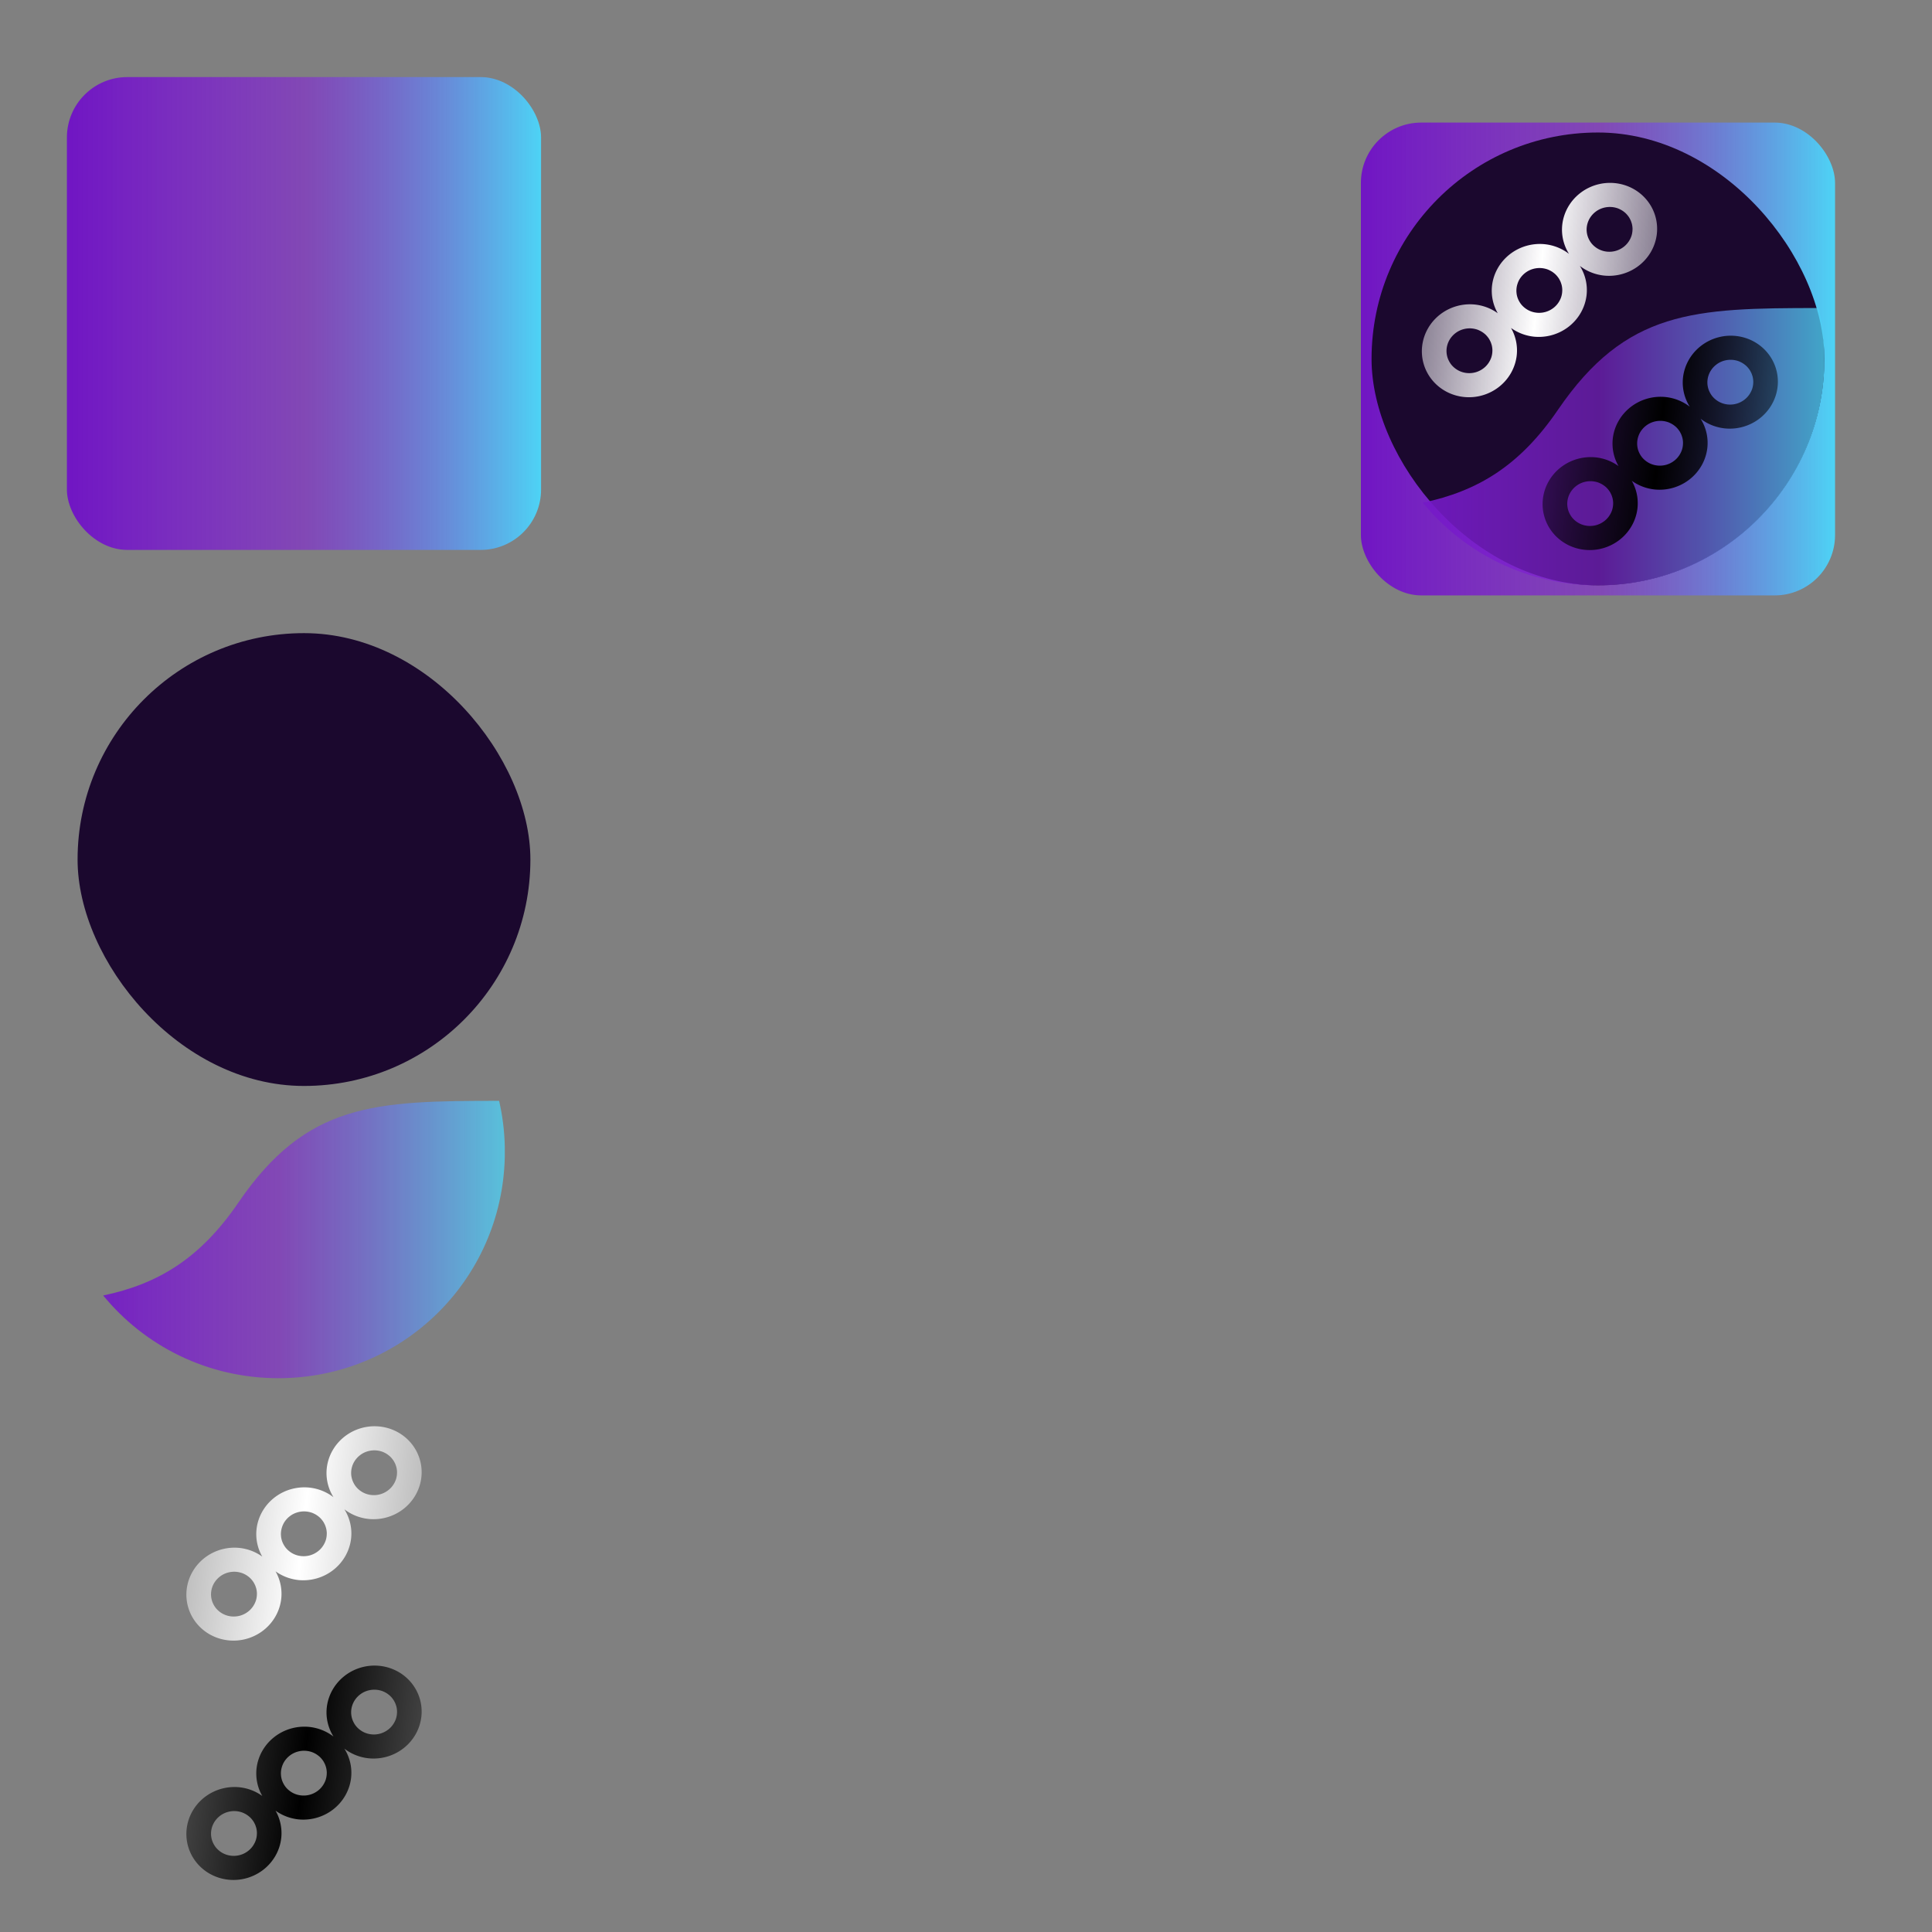 <?xml version="1.0" encoding="UTF-8" standalone="no"?>
<svg
   height="128px"
   viewBox="0 0 128 128"
   width="128px"
   version="1.1"
   id="svg2633"
   sodipodi:docname="io.github.fsobolev.Cavasik-Workspace.svg"
   inkscape:version="1.4.2 (ebf0e940d0, 2025-05-08)"
   inkscape:export-filename="../io.github.TheWisker.Cavasik.svg"
   inkscape:export-xdpi="96"
   inkscape:export-ydpi="96"
   xmlns:inkscape="http://www.inkscape.org/namespaces/inkscape"
   xmlns:sodipodi="http://sodipodi.sourceforge.net/DTD/sodipodi-0.dtd"
   xmlns:xlink="http://www.w3.org/1999/xlink"
   xmlns="http://www.w3.org/2000/svg"
   xmlns:svg="http://www.w3.org/2000/svg">
  <rect x="0" y="0" width="128" height="128" fill="#808080" stroke="none"/>
  <defs
     id="defs2637">
    <linearGradient
       inkscape:collect="always"
       id="linearGradient11">
      <stop
         style="stop-color:#000000;stop-opacity:0.5;"
         offset="0"
         id="stop9" />
      <stop
         style="stop-color:#000000;stop-opacity:1;"
         offset="0.497"
         id="stop10" />
      <stop
         style="stop-color:#000000;stop-opacity:0.498;"
         offset="1"
         id="stop11" />
    </linearGradient>
    <linearGradient
       id="linearGradient4"
       inkscape:collect="always">
      <stop
         style="stop-color:#7015c3;stop-opacity:1;"
         offset="0"
         id="stop4" />
      <stop
         style="stop-color:#8326d5;stop-opacity:0.624;"
         offset="0.5"
         id="stop6" />
      <stop
         style="stop-color:#4dd3f5;stop-opacity:1;"
         offset="1"
         id="stop5" />
    </linearGradient>
    <linearGradient
       inkscape:collect="always"
       id="linearGradient20537">
      <stop
         style="stop-color:#ffffff;stop-opacity:0.5;"
         offset="0"
         id="stop20533" />
      <stop
         style="stop-color:#ffffff;stop-opacity:1;"
         offset="0.497"
         id="stop20541" />
      <stop
         style="stop-color:#ffffff;stop-opacity:0.498;"
         offset="1"
         id="stop20535" />
    </linearGradient>
    <linearGradient
       inkscape:collect="always"
       id="linearGradient20160">
      <stop
         style="stop-color:#7015c3;stop-opacity:1;"
         offset="0"
         id="stop20156" />
      <stop
         style="stop-color:#8326d5;stop-opacity:0.624;"
         offset="0.5"
         id="stop20164" />
      <stop
         style="stop-color:#4dd3f5;stop-opacity:0.774;"
         offset="1"
         id="stop20158" />
    </linearGradient>
    <linearGradient
       inkscape:collect="always"
       xlink:href="#linearGradient11"
       id="linearGradient3"
       gradientUnits="userSpaceOnUse"
       gradientTransform="matrix(0.997,0.1,-0.113,0.975,16.833,-31.513)"
       x1="92.059"
       y1="52.183"
       x2="106.617"
       y2="52.183" />
    <linearGradient
       inkscape:collect="always"
       xlink:href="#linearGradient4"
       id="linearGradient5"
       x1="25.306"
       y1="62.125"
       x2="56.72"
       y2="62.125"
       gradientUnits="userSpaceOnUse"
       gradientTransform="translate(64.858,-38.341)" />
    <linearGradient
       inkscape:collect="always"
       xlink:href="#linearGradient20160"
       id="linearGradient2-2"
       gradientUnits="userSpaceOnUse"
       gradientTransform="matrix(0.794,0,0,0.843,21.154,4.763)"
       x1="87.796"
       y1="29.441"
       x2="125.577"
       y2="29.441" />
    <linearGradient
       inkscape:collect="always"
       xlink:href="#linearGradient4"
       id="linearGradient6"
       gradientUnits="userSpaceOnUse"
       gradientTransform="translate(-20.872,-41.355)"
       x1="25.306"
       y1="62.125"
       x2="56.72"
       y2="62.125" />
    <linearGradient
       inkscape:collect="always"
       xlink:href="#linearGradient20160"
       id="linearGradient7"
       gradientUnits="userSpaceOnUse"
       gradientTransform="matrix(0.794,0,0,0.843,-66.272,57.288)"
       x1="87.796"
       y1="29.441"
       x2="125.577"
       y2="29.441" />
    <linearGradient
       inkscape:collect="always"
       xlink:href="#linearGradient20537"
       id="linearGradient8"
       gradientUnits="userSpaceOnUse"
       gradientTransform="matrix(0.997,0.1,-0.113,0.975,-73.021,40.739)"
       x1="92.059"
       y1="52.183"
       x2="106.617"
       y2="52.183" />
    <linearGradient
       inkscape:collect="always"
       xlink:href="#linearGradient20537"
       id="linearGradient9"
       gradientUnits="userSpaceOnUse"
       gradientTransform="matrix(0.997,0.1,-0.113,0.975,8.833,-41.638)"
       x1="92.059"
       y1="52.183"
       x2="106.617"
       y2="52.183" />
    <linearGradient
       inkscape:collect="always"
       xlink:href="#linearGradient11"
       id="linearGradient12"
       gradientUnits="userSpaceOnUse"
       gradientTransform="matrix(0.997,0.1,-0.113,0.975,-73.021,56.596)"
       x1="92.059"
       y1="52.183"
       x2="106.617"
       y2="52.183" />
  </defs>
  <sodipodi:namedview
     id="namedview2635"
     pagecolor="#505050"
     bordercolor="#ffffff"
     borderopacity="1"
     inkscape:showpageshadow="0"
     inkscape:pageopacity="0"
     inkscape:pagecheckerboard="1"
     inkscape:deskcolor="#505050"
     showgrid="false"
     inkscape:zoom="4"
     inkscape:cx="23.75"
     inkscape:cy="94"
     inkscape:window-width="1920"
     inkscape:window-height="1042"
     inkscape:window-x="0"
     inkscape:window-y="0"
     inkscape:window-maximized="1"
     inkscape:current-layer="svg2633"
     showguides="false"
     inkscape:export-bgcolor="#00000000" />
  <linearGradient
     id="a"
     gradientUnits="userSpaceOnUse"
     x1="8"
     x2="120"
     y1="116"
     y2="116"
     gradientTransform="matrix(0.345,0,0,0.346,86.495,2.035)">
    <stop
       offset="0"
       stop-color="#1a5fb4"
       id="stop2592" />
    <stop
       offset="0.033"
       stop-color="#3584e4"
       id="stop2594" />
    <stop
       offset="0.071"
       stop-color="#1a5fb4"
       id="stop2596" />
    <stop
       offset="0.929"
       stop-color="#1a5fb4"
       id="stop2598" />
    <stop
       offset="0.964"
       stop-color="#3584e4"
       id="stop2600" />
    <stop
       offset="1"
       stop-color="#1a5fb4"
       id="stop2602" />
  </linearGradient>
  <rect
     style="fill:url(#linearGradient5);stroke-width:1;stroke-dasharray:none"
     id="rect2751-2-5-2"
     width="31.414"
     height="31.326"
     x="90.163"
     y="8.121"
     rx="4"
     ry="4"
     inkscape:export-filename="../io.github.TheWisker.Cavasik.png"
     inkscape:export-xdpi="2444.7532"
     inkscape:export-ydpi="2444.7532" />
  <rect
     style="fill:#1b082e;fill-opacity:1;stroke-width:1;stroke-dasharray:none;paint-order:markers fill stroke"
     id="rect2751-2"
     width="30"
     height="30"
     x="90.869"
     y="8.779"
     rx="60"
     ry="60" />
  <path
     id="rect2751-3-9-0-9"
     style="fill:url(#linearGradient2-2);fill-opacity:1;stroke-width:1;stroke-dasharray:none"
     d="m 120.494,20.408 c -8.257,0.002 -12.755,0.121 -17.283,6.754 -2.523,3.695 -5.315,5.381 -8.947,6.143 2.747,3.349 6.921,5.479 11.609,5.479 8.194,0 14.813,-6.504 14.996,-14.652 v -0.695 c -0.023,-1.039 -0.152,-2.052 -0.375,-3.027 z" />
  <path
     id="path20336-1-6"
     style="fill:url(#linearGradient3);fill-opacity:1;stroke-width:1;stroke-dasharray:none"
     d="m 114.992,22.257 a 3.075,3.156 78.012 0 0 -3.487,2.748 3.075,3.156 78.012 0 0 0.445,1.939 3.075,3.156 78.012 0 0 -1.612,-0.64 3.075,3.156 78.012 0 0 -3.487,2.748 3.075,3.156 78.012 0 0 0.379,1.826 3.075,3.156 78.012 0 0 -1.521,-0.577 3.075,3.156 78.012 0 0 -3.487,2.748 3.075,3.156 78.012 0 0 2.777,3.378 3.075,3.156 78.012 0 0 3.487,-2.748 3.075,3.156 78.012 0 0 -0.377,-1.826 3.075,3.156 78.012 0 0 1.519,0.577 3.075,3.156 78.012 0 0 3.487,-2.748 3.075,3.156 78.012 0 0 -0.445,-1.939 3.075,3.156 78.012 0 0 1.612,0.64 3.075,3.156 78.012 0 0 3.487,-2.748 3.075,3.156 78.012 0 0 -2.777,-3.378 z m -0.184,1.587 a 1.482,1.521 78.012 0 1 0.109,0.015 1.482,1.521 78.012 0 1 0.106,0.022 1.482,1.521 78.012 0 1 0.103,0.028 1.482,1.521 78.012 0 1 0.102,0.037 1.482,1.521 78.012 0 1 0.097,0.045 1.482,1.521 78.012 0 1 0.095,0.05 1.482,1.521 78.012 0 1 0.092,0.057 1.482,1.521 78.012 0 1 0.085,0.063 1.482,1.521 78.012 0 1 0.083,0.068 1.482,1.521 78.012 0 1 0.076,0.075 1.482,1.521 78.012 0 1 0.07,0.08 1.482,1.521 78.012 0 1 0.065,0.084 1.482,1.521 78.012 0 1 0.059,0.089 1.482,1.521 78.012 0 1 0.05,0.094 1.482,1.521 78.012 0 1 0.046,0.095 1.482,1.521 78.012 0 1 0.036,0.1 1.482,1.521 78.012 0 1 0.032,0.101 1.482,1.521 78.012 0 1 0.022,0.102 1.482,1.521 78.012 0 1 0.015,0.106 1.482,1.521 78.012 0 1 0.008,0.105 1.482,1.521 78.012 0 1 -0.002,0.106 1.482,1.521 78.012 0 1 -0.008,0.107 1.482,1.521 78.012 0 1 -0.061,0.285 1.482,1.521 78.012 0 1 -0.12,0.267 1.482,1.521 78.012 0 1 -0.168,0.241 1.482,1.521 78.012 0 1 -0.215,0.206 1.482,1.521 78.012 0 1 -0.249,0.16 1.482,1.521 78.012 0 1 -0.277,0.111 1.482,1.521 78.012 0 1 -0.292,0.055 1.482,1.521 78.012 0 1 -0.299,-0.001 1.482,1.521 78.012 0 1 -0.291,-0.058 1.482,1.521 78.012 0 1 -0.273,-0.112 1.482,1.521 78.012 0 1 -0.245,-0.163 1.482,1.521 78.012 0 1 -0.209,-0.206 1.482,1.521 78.012 0 1 -0.161,-0.244 1.482,1.521 78.012 0 1 -0.111,-0.269 1.482,1.521 78.012 0 1 -0.054,-0.285 1.482,1.521 78.012 0 1 0.004,-0.291 1.482,1.521 78.012 0 1 0.063,-0.285 1.482,1.521 78.012 0 1 0.118,-0.269 1.482,1.521 78.012 0 1 0.17,-0.241 1.482,1.521 78.012 0 1 0.213,-0.204 1.482,1.521 78.012 0 1 0.251,-0.162 1.482,1.521 78.012 0 1 0.277,-0.109 1.482,1.521 78.012 0 1 0.292,-0.055 1.482,1.521 78.012 0 1 0.297,9.76e-4 z m -4.655,4.046 a 1.482,1.521 78.012 0 1 0.109,0.015 1.482,1.521 78.012 0 1 0.106,0.022 1.482,1.521 78.012 0 1 0.103,0.028 1.482,1.521 78.012 0 1 0.102,0.037 1.482,1.521 78.012 0 1 0.097,0.045 1.482,1.521 78.012 0 1 0.095,0.05 1.482,1.521 78.012 0 1 0.092,0.057 1.482,1.521 78.012 0 1 0.085,0.063 1.482,1.521 78.012 0 1 0.083,0.068 1.482,1.521 78.012 0 1 0.076,0.075 1.482,1.521 78.012 0 1 0.07,0.08 1.482,1.521 78.012 0 1 0.065,0.084 1.482,1.521 78.012 0 1 0.059,0.089 1.482,1.521 78.012 0 1 0.05,0.094 1.482,1.521 78.012 0 1 0.046,0.095 1.482,1.521 78.012 0 1 0.036,0.1 1.482,1.521 78.012 0 1 0.032,0.101 1.482,1.521 78.012 0 1 0.022,0.102 1.482,1.521 78.012 0 1 0.015,0.106 1.482,1.521 78.012 0 1 0.008,0.105 1.482,1.521 78.012 0 1 -0.002,0.106 1.482,1.521 78.012 0 1 -0.008,0.107 1.482,1.521 78.012 0 1 -0.061,0.285 1.482,1.521 78.012 0 1 -0.12,0.267 1.482,1.521 78.012 0 1 -0.168,0.241 1.482,1.521 78.012 0 1 -0.215,0.206 1.482,1.521 78.012 0 1 -0.249,0.16 1.482,1.521 78.012 0 1 -0.277,0.111 1.482,1.521 78.012 0 1 -0.292,0.055 1.482,1.521 78.012 0 1 -0.299,-0.001 1.482,1.521 78.012 0 1 -0.291,-0.058 1.482,1.521 78.012 0 1 -0.273,-0.112 1.482,1.521 78.012 0 1 -0.245,-0.163 1.482,1.521 78.012 0 1 -0.209,-0.206 1.482,1.521 78.012 0 1 -0.161,-0.244 1.482,1.521 78.012 0 1 -0.111,-0.269 1.482,1.521 78.012 0 1 -0.052,-0.285 1.482,1.521 78.012 0 1 0.004,-0.291 1.482,1.521 78.012 0 1 0.063,-0.285 1.482,1.521 78.012 0 1 0.116,-0.27 1.482,1.521 78.012 0 1 0.17,-0.241 1.482,1.521 78.012 0 1 0.213,-0.204 1.482,1.521 78.012 0 1 0.251,-0.162 1.482,1.521 78.012 0 1 0.277,-0.109 1.482,1.521 78.012 0 1 0.292,-0.055 1.482,1.521 78.012 0 1 0.297,9.75e-4 z m -4.629,3.997 a 1.482,1.521 78.012 0 1 0.109,0.015 1.482,1.521 78.012 0 1 0.106,0.022 1.482,1.521 78.012 0 1 0.103,0.028 1.482,1.521 78.012 0 1 0.102,0.037 1.482,1.521 78.012 0 1 0.097,0.045 1.482,1.521 78.012 0 1 0.095,0.05 1.482,1.521 78.012 0 1 0.092,0.057 1.482,1.521 78.012 0 1 0.085,0.062 1.482,1.521 78.012 0 1 0.083,0.068 1.482,1.521 78.012 0 1 0.076,0.075 1.482,1.521 78.012 0 1 0.07,0.08 1.482,1.521 78.012 0 1 0.065,0.084 1.482,1.521 78.012 0 1 0.059,0.089 1.482,1.521 78.012 0 1 0.05,0.094 1.482,1.521 78.012 0 1 0.046,0.095 1.482,1.521 78.012 0 1 0.036,0.1 1.482,1.521 78.012 0 1 0.032,0.101 1.482,1.521 78.012 0 1 0.022,0.102 1.482,1.521 78.012 0 1 0.015,0.106 1.482,1.521 78.012 0 1 0.008,0.105 1.482,1.521 78.012 0 1 -0.002,0.106 1.482,1.521 78.012 0 1 -0.008,0.107 1.482,1.521 78.012 0 1 -0.061,0.285 1.482,1.521 78.012 0 1 -0.12,0.267 1.482,1.521 78.012 0 1 -0.168,0.241 1.482,1.521 78.012 0 1 -0.215,0.206 1.482,1.521 78.012 0 1 -0.249,0.16 1.482,1.521 78.012 0 1 -0.277,0.111 1.482,1.521 78.012 0 1 -0.292,0.055 1.482,1.521 78.012 0 1 -0.299,-0.001 1.482,1.521 78.012 0 1 -0.291,-0.058 1.482,1.521 78.012 0 1 -0.273,-0.112 1.482,1.521 78.012 0 1 -0.245,-0.163 1.482,1.521 78.012 0 1 -0.209,-0.206 1.482,1.521 78.012 0 1 -0.161,-0.244 1.482,1.521 78.012 0 1 -0.111,-0.269 1.482,1.521 78.012 0 1 -0.054,-0.285 1.482,1.521 78.012 0 1 0.004,-0.291 1.482,1.521 78.012 0 1 0.063,-0.285 1.482,1.521 78.012 0 1 0.118,-0.269 1.482,1.521 78.012 0 1 0.17,-0.241 1.482,1.521 78.012 0 1 0.213,-0.204 1.482,1.521 78.012 0 1 0.251,-0.162 1.482,1.521 78.012 0 1 0.277,-0.109 1.482,1.521 78.012 0 1 0.292,-0.055 1.482,1.521 78.012 0 1 0.297,9.76e-4 z" />
  <path
     id="path20336-1-6-0"
     style="fill:url(#linearGradient12);fill-opacity:1;stroke-width:1;stroke-dasharray:none"
     d="m 25.138,110.366 a 3.075,3.156 78.012 0 0 -3.487,2.748 3.075,3.156 78.012 0 0 0.445,1.939 3.075,3.156 78.012 0 0 -1.612,-0.64 3.075,3.156 78.012 0 0 -3.487,2.748 3.075,3.156 78.012 0 0 0.379,1.826 3.075,3.156 78.012 0 0 -1.521,-0.577 3.075,3.156 78.012 0 0 -3.487,2.748 3.075,3.156 78.012 0 0 2.777,3.378 3.075,3.156 78.012 0 0 3.487,-2.748 3.075,3.156 78.012 0 0 -0.377,-1.826 3.075,3.156 78.012 0 0 1.519,0.577 3.075,3.156 78.012 0 0 3.487,-2.748 3.075,3.156 78.012 0 0 -0.445,-1.939 3.075,3.156 78.012 0 0 1.612,0.64 3.075,3.156 78.012 0 0 3.487,-2.748 3.075,3.156 78.012 0 0 -2.777,-3.378 z m -0.184,1.587 a 1.482,1.521 78.012 0 1 0.109,0.015 1.482,1.521 78.012 0 1 0.106,0.022 1.482,1.521 78.012 0 1 0.103,0.028 1.482,1.521 78.012 0 1 0.102,0.037 1.482,1.521 78.012 0 1 0.097,0.044 1.482,1.521 78.012 0 1 0.095,0.05 1.482,1.521 78.012 0 1 0.092,0.058 1.482,1.521 78.012 0 1 0.085,0.063 1.482,1.521 78.012 0 1 0.083,0.068 1.482,1.521 78.012 0 1 0.076,0.075 1.482,1.521 78.012 0 1 0.07,0.08 1.482,1.521 78.012 0 1 0.065,0.084 1.482,1.521 78.012 0 1 0.059,0.089 1.482,1.521 78.012 0 1 0.05,0.094 1.482,1.521 78.012 0 1 0.046,0.095 1.482,1.521 78.012 0 1 0.036,0.1 1.482,1.521 78.012 0 1 0.032,0.101 1.482,1.521 78.012 0 1 0.022,0.102 1.482,1.521 78.012 0 1 0.015,0.106 1.482,1.521 78.012 0 1 0.008,0.105 1.482,1.521 78.012 0 1 -0.002,0.106 1.482,1.521 78.012 0 1 -0.008,0.107 1.482,1.521 78.012 0 1 -0.061,0.285 1.482,1.521 78.012 0 1 -0.12,0.267 1.482,1.521 78.012 0 1 -0.168,0.241 1.482,1.521 78.012 0 1 -0.215,0.206 1.482,1.521 78.012 0 1 -0.249,0.16 1.482,1.521 78.012 0 1 -0.277,0.111 1.482,1.521 78.012 0 1 -0.292,0.055 1.482,1.521 78.012 0 1 -0.299,-0.001 1.482,1.521 78.012 0 1 -0.291,-0.058 1.482,1.521 78.012 0 1 -0.273,-0.112 1.482,1.521 78.012 0 1 -0.245,-0.163 1.482,1.521 78.012 0 1 -0.209,-0.206 1.482,1.521 78.012 0 1 -0.161,-0.244 1.482,1.521 78.012 0 1 -0.111,-0.269 1.482,1.521 78.012 0 1 -0.054,-0.285 1.482,1.521 78.012 0 1 0.004,-0.291 1.482,1.521 78.012 0 1 0.063,-0.285 1.482,1.521 78.012 0 1 0.118,-0.269 1.482,1.521 78.012 0 1 0.17,-0.241 1.482,1.521 78.012 0 1 0.213,-0.204 1.482,1.521 78.012 0 1 0.251,-0.162 1.482,1.521 78.012 0 1 0.277,-0.109 1.482,1.521 78.012 0 1 0.292,-0.055 1.482,1.521 78.012 0 1 0.297,9.7e-4 z m -4.655,4.046 a 1.482,1.521 78.012 0 1 0.109,0.015 1.482,1.521 78.012 0 1 0.106,0.022 1.482,1.521 78.012 0 1 0.103,0.028 1.482,1.521 78.012 0 1 0.102,0.037 1.482,1.521 78.012 0 1 0.097,0.044 1.482,1.521 78.012 0 1 0.095,0.05 1.482,1.521 78.012 0 1 0.092,0.058 1.482,1.521 78.012 0 1 0.085,0.063 1.482,1.521 78.012 0 1 0.083,0.068 1.482,1.521 78.012 0 1 0.076,0.075 1.482,1.521 78.012 0 1 0.07,0.08 1.482,1.521 78.012 0 1 0.065,0.084 1.482,1.521 78.012 0 1 0.059,0.089 1.482,1.521 78.012 0 1 0.05,0.094 1.482,1.521 78.012 0 1 0.046,0.095 1.482,1.521 78.012 0 1 0.036,0.1 1.482,1.521 78.012 0 1 0.032,0.101 1.482,1.521 78.012 0 1 0.022,0.102 1.482,1.521 78.012 0 1 0.015,0.106 1.482,1.521 78.012 0 1 0.008,0.105 1.482,1.521 78.012 0 1 -0.002,0.106 1.482,1.521 78.012 0 1 -0.008,0.107 1.482,1.521 78.012 0 1 -0.061,0.285 1.482,1.521 78.012 0 1 -0.12,0.267 1.482,1.521 78.012 0 1 -0.168,0.241 1.482,1.521 78.012 0 1 -0.215,0.206 1.482,1.521 78.012 0 1 -0.249,0.16 1.482,1.521 78.012 0 1 -0.277,0.111 1.482,1.521 78.012 0 1 -0.292,0.055 1.482,1.521 78.012 0 1 -0.299,-0.001 1.482,1.521 78.012 0 1 -0.291,-0.058 1.482,1.521 78.012 0 1 -0.273,-0.112 1.482,1.521 78.012 0 1 -0.245,-0.163 1.482,1.521 78.012 0 1 -0.209,-0.206 1.482,1.521 78.012 0 1 -0.161,-0.244 1.482,1.521 78.012 0 1 -0.111,-0.269 1.482,1.521 78.012 0 1 -0.052,-0.285 1.482,1.521 78.012 0 1 0.004,-0.291 1.482,1.521 78.012 0 1 0.063,-0.285 1.482,1.521 78.012 0 1 0.116,-0.27 1.482,1.521 78.012 0 1 0.17,-0.241 1.482,1.521 78.012 0 1 0.213,-0.204 1.482,1.521 78.012 0 1 0.251,-0.162 1.482,1.521 78.012 0 1 0.277,-0.109 1.482,1.521 78.012 0 1 0.292,-0.055 1.482,1.521 78.012 0 1 0.297,9.7e-4 z m -4.629,3.997 a 1.482,1.521 78.012 0 1 0.109,0.015 1.482,1.521 78.012 0 1 0.106,0.022 1.482,1.521 78.012 0 1 0.103,0.028 1.482,1.521 78.012 0 1 0.102,0.037 1.482,1.521 78.012 0 1 0.097,0.044 1.482,1.521 78.012 0 1 0.095,0.05 1.482,1.521 78.012 0 1 0.092,0.058 1.482,1.521 78.012 0 1 0.085,0.062 1.482,1.521 78.012 0 1 0.083,0.068 1.482,1.521 78.012 0 1 0.076,0.075 1.482,1.521 78.012 0 1 0.07,0.08 1.482,1.521 78.012 0 1 0.065,0.084 1.482,1.521 78.012 0 1 0.059,0.089 1.482,1.521 78.012 0 1 0.05,0.094 1.482,1.521 78.012 0 1 0.046,0.095 1.482,1.521 78.012 0 1 0.036,0.1 1.482,1.521 78.012 0 1 0.032,0.101 1.482,1.521 78.012 0 1 0.022,0.102 1.482,1.521 78.012 0 1 0.015,0.106 1.482,1.521 78.012 0 1 0.008,0.105 1.482,1.521 78.012 0 1 -0.002,0.106 1.482,1.521 78.012 0 1 -0.008,0.107 1.482,1.521 78.012 0 1 -0.061,0.285 1.482,1.521 78.012 0 1 -0.12,0.267 1.482,1.521 78.012 0 1 -0.168,0.241 1.482,1.521 78.012 0 1 -0.215,0.206 1.482,1.521 78.012 0 1 -0.249,0.16 1.482,1.521 78.012 0 1 -0.277,0.111 1.482,1.521 78.012 0 1 -0.292,0.055 1.482,1.521 78.012 0 1 -0.299,-10e-4 1.482,1.521 78.012 0 1 -0.291,-0.058 1.482,1.521 78.012 0 1 -0.273,-0.112 1.482,1.521 78.012 0 1 -0.245,-0.163 1.482,1.521 78.012 0 1 -0.209,-0.206 1.482,1.521 78.012 0 1 -0.161,-0.244 1.482,1.521 78.012 0 1 -0.111,-0.269 1.482,1.521 78.012 0 1 -0.054,-0.285 1.482,1.521 78.012 0 1 0.004,-0.291 1.482,1.521 78.012 0 1 0.063,-0.285 1.482,1.521 78.012 0 1 0.118,-0.269 1.482,1.521 78.012 0 1 0.17,-0.241 1.482,1.521 78.012 0 1 0.213,-0.204 1.482,1.521 78.012 0 1 0.251,-0.162 1.482,1.521 78.012 0 1 0.277,-0.109 1.482,1.521 78.012 0 1 0.292,-0.055 1.482,1.521 78.012 0 1 0.297,9.8e-4 z" />
  <path
     id="path20336-1-6-4"
     style="fill:url(#linearGradient9);fill-opacity:1;stroke-width:1;stroke-dasharray:none"
     d="m 106.992,12.132 a 3.075,3.156 78.012 0 0 -3.487,2.748 3.075,3.156 78.012 0 0 0.445,1.939 3.075,3.156 78.012 0 0 -1.612,-0.64 3.075,3.156 78.012 0 0 -3.487,2.748 3.075,3.156 78.012 0 0 0.379,1.826 3.075,3.156 78.012 0 0 -1.521,-0.577 3.075,3.156 78.012 0 0 -3.487,2.748 3.075,3.156 78.012 0 0 2.777,3.378 3.075,3.156 78.012 0 0 3.487,-2.748 3.075,3.156 78.012 0 0 -0.377,-1.826 3.075,3.156 78.012 0 0 1.519,0.577 3.075,3.156 78.012 0 0 3.487,-2.748 3.075,3.156 78.012 0 0 -0.445,-1.939 3.075,3.156 78.012 0 0 1.612,0.64 3.075,3.156 78.012 0 0 3.487,-2.748 3.075,3.156 78.012 0 0 -2.777,-3.378 z m -0.184,1.587 a 1.482,1.521 78.012 0 1 0.109,0.015 1.482,1.521 78.012 0 1 0.106,0.022 1.482,1.521 78.012 0 1 0.103,0.028 1.482,1.521 78.012 0 1 0.102,0.037 1.482,1.521 78.012 0 1 0.097,0.045 1.482,1.521 78.012 0 1 0.095,0.05 1.482,1.521 78.012 0 1 0.092,0.057 1.482,1.521 78.012 0 1 0.085,0.063 1.482,1.521 78.012 0 1 0.083,0.068 1.482,1.521 78.012 0 1 0.076,0.075 1.482,1.521 78.012 0 1 0.07,0.08 1.482,1.521 78.012 0 1 0.065,0.084 1.482,1.521 78.012 0 1 0.059,0.089 1.482,1.521 78.012 0 1 0.05,0.094 1.482,1.521 78.012 0 1 0.046,0.095 1.482,1.521 78.012 0 1 0.036,0.1 1.482,1.521 78.012 0 1 0.032,0.101 1.482,1.521 78.012 0 1 0.022,0.102 1.482,1.521 78.012 0 1 0.015,0.106 1.482,1.521 78.012 0 1 0.008,0.105 1.482,1.521 78.012 0 1 -0.002,0.106 1.482,1.521 78.012 0 1 -0.008,0.107 1.482,1.521 78.012 0 1 -0.061,0.285 1.482,1.521 78.012 0 1 -0.12,0.267 1.482,1.521 78.012 0 1 -0.168,0.241 1.482,1.521 78.012 0 1 -0.215,0.206 1.482,1.521 78.012 0 1 -0.249,0.16 1.482,1.521 78.012 0 1 -0.277,0.111 1.482,1.521 78.012 0 1 -0.292,0.055 1.482,1.521 78.012 0 1 -0.299,-0.001 1.482,1.521 78.012 0 1 -0.291,-0.058 1.482,1.521 78.012 0 1 -0.273,-0.112 1.482,1.521 78.012 0 1 -0.245,-0.163 1.482,1.521 78.012 0 1 -0.209,-0.206 1.482,1.521 78.012 0 1 -0.161,-0.244 1.482,1.521 78.012 0 1 -0.111,-0.269 1.482,1.521 78.012 0 1 -0.054,-0.285 1.482,1.521 78.012 0 1 0.004,-0.291 1.482,1.521 78.012 0 1 0.063,-0.285 1.482,1.521 78.012 0 1 0.118,-0.269 1.482,1.521 78.012 0 1 0.17,-0.241 1.482,1.521 78.012 0 1 0.213,-0.204 1.482,1.521 78.012 0 1 0.251,-0.162 1.482,1.521 78.012 0 1 0.277,-0.109 1.482,1.521 78.012 0 1 0.292,-0.055 1.482,1.521 78.012 0 1 0.297,9.76e-4 z m -4.655,4.046 a 1.482,1.521 78.012 0 1 0.109,0.015 1.482,1.521 78.012 0 1 0.106,0.022 1.482,1.521 78.012 0 1 0.103,0.028 1.482,1.521 78.012 0 1 0.102,0.037 1.482,1.521 78.012 0 1 0.097,0.045 1.482,1.521 78.012 0 1 0.095,0.05 1.482,1.521 78.012 0 1 0.092,0.057 1.482,1.521 78.012 0 1 0.085,0.063 1.482,1.521 78.012 0 1 0.083,0.068 1.482,1.521 78.012 0 1 0.076,0.075 1.482,1.521 78.012 0 1 0.07,0.08 1.482,1.521 78.012 0 1 0.065,0.084 1.482,1.521 78.012 0 1 0.059,0.089 1.482,1.521 78.012 0 1 0.05,0.094 1.482,1.521 78.012 0 1 0.046,0.095 1.482,1.521 78.012 0 1 0.036,0.1 1.482,1.521 78.012 0 1 0.032,0.101 1.482,1.521 78.012 0 1 0.022,0.102 1.482,1.521 78.012 0 1 0.015,0.106 1.482,1.521 78.012 0 1 0.008,0.105 1.482,1.521 78.012 0 1 -0.002,0.106 1.482,1.521 78.012 0 1 -0.008,0.107 1.482,1.521 78.012 0 1 -0.061,0.285 1.482,1.521 78.012 0 1 -0.12,0.267 1.482,1.521 78.012 0 1 -0.168,0.241 1.482,1.521 78.012 0 1 -0.215,0.206 1.482,1.521 78.012 0 1 -0.249,0.16 1.482,1.521 78.012 0 1 -0.277,0.111 1.482,1.521 78.012 0 1 -0.292,0.055 1.482,1.521 78.012 0 1 -0.299,-0.001 1.482,1.521 78.012 0 1 -0.291,-0.058 1.482,1.521 78.012 0 1 -0.273,-0.112 1.482,1.521 78.012 0 1 -0.245,-0.163 1.482,1.521 78.012 0 1 -0.209,-0.206 1.482,1.521 78.012 0 1 -0.161,-0.244 1.482,1.521 78.012 0 1 -0.111,-0.269 1.482,1.521 78.012 0 1 -0.052,-0.285 1.482,1.521 78.012 0 1 0.004,-0.291 1.482,1.521 78.012 0 1 0.063,-0.285 1.482,1.521 78.012 0 1 0.116,-0.27 1.482,1.521 78.012 0 1 0.17,-0.241 1.482,1.521 78.012 0 1 0.213,-0.204 1.482,1.521 78.012 0 1 0.251,-0.162 1.482,1.521 78.012 0 1 0.277,-0.109 1.482,1.521 78.012 0 1 0.292,-0.055 1.482,1.521 78.012 0 1 0.297,9.75e-4 z m -4.629,3.997 a 1.482,1.521 78.012 0 1 0.109,0.015 1.482,1.521 78.012 0 1 0.106,0.022 1.482,1.521 78.012 0 1 0.103,0.028 1.482,1.521 78.012 0 1 0.102,0.037 1.482,1.521 78.012 0 1 0.097,0.045 1.482,1.521 78.012 0 1 0.095,0.05 1.482,1.521 78.012 0 1 0.092,0.057 1.482,1.521 78.012 0 1 0.085,0.062 1.482,1.521 78.012 0 1 0.083,0.068 1.482,1.521 78.012 0 1 0.076,0.075 1.482,1.521 78.012 0 1 0.07,0.08 1.482,1.521 78.012 0 1 0.065,0.084 1.482,1.521 78.012 0 1 0.059,0.089 1.482,1.521 78.012 0 1 0.05,0.094 1.482,1.521 78.012 0 1 0.046,0.095 1.482,1.521 78.012 0 1 0.036,0.1 1.482,1.521 78.012 0 1 0.032,0.101 1.482,1.521 78.012 0 1 0.022,0.102 1.482,1.521 78.012 0 1 0.015,0.106 1.482,1.521 78.012 0 1 0.008,0.105 1.482,1.521 78.012 0 1 -0.002,0.106 1.482,1.521 78.012 0 1 -0.008,0.107 1.482,1.521 78.012 0 1 -0.061,0.285 1.482,1.521 78.012 0 1 -0.12,0.267 1.482,1.521 78.012 0 1 -0.168,0.241 1.482,1.521 78.012 0 1 -0.215,0.206 1.482,1.521 78.012 0 1 -0.249,0.16 1.482,1.521 78.012 0 1 -0.277,0.111 1.482,1.521 78.012 0 1 -0.292,0.055 1.482,1.521 78.012 0 1 -0.299,-0.001 1.482,1.521 78.012 0 1 -0.291,-0.058 1.482,1.521 78.012 0 1 -0.273,-0.112 1.482,1.521 78.012 0 1 -0.245,-0.163 1.482,1.521 78.012 0 1 -0.209,-0.206 1.482,1.521 78.012 0 1 -0.161,-0.244 1.482,1.521 78.012 0 1 -0.111,-0.269 1.482,1.521 78.012 0 1 -0.054,-0.285 1.482,1.521 78.012 0 1 0.004,-0.291 1.482,1.521 78.012 0 1 0.063,-0.285 1.482,1.521 78.012 0 1 0.118,-0.269 1.482,1.521 78.012 0 1 0.17,-0.241 1.482,1.521 78.012 0 1 0.213,-0.204 1.482,1.521 78.012 0 1 0.251,-0.162 1.482,1.521 78.012 0 1 0.277,-0.109 1.482,1.521 78.012 0 1 0.292,-0.055 1.482,1.521 78.012 0 1 0.297,9.76e-4 z" />
  <rect
     style="fill:url(#linearGradient6);stroke-width:1;stroke-dasharray:none"
     id="rect2751-2-5-2-3"
     width="31.414"
     height="31.326"
     x="4.433"
     y="5.107"
     rx="4"
     ry="4" />
  <rect
     style="fill:#1b082e;fill-opacity:1;stroke-width:1;stroke-dasharray:none;paint-order:markers fill stroke"
     id="rect2751-2-6"
     width="30"
     height="30"
     x="5.14"
     y="41.947"
     rx="60"
     ry="60" />
  <path
     id="rect2751-3-9-0-9-1"
     style="fill:url(#linearGradient7);fill-opacity:1;stroke-width:1;stroke-dasharray:none"
     d="m 33.068,72.933 c -8.257,0.002 -12.755,0.121 -17.283,6.754 -2.523,3.695 -5.315,5.381 -8.947,6.143 2.747,3.349 6.921,5.479 11.609,5.479 8.194,0 14.813,-6.504 14.996,-14.652 v -0.695 c -0.023,-1.039 -0.152,-2.052 -0.375,-3.027 z" />
  <path
     id="path20336-1-6-2"
     style="fill:url(#linearGradient8);fill-opacity:1;stroke-width:1;stroke-dasharray:none"
     d="m 25.138,94.509 a 3.075,3.156 78.012 0 0 -3.487,2.748 3.075,3.156 78.012 0 0 0.445,1.939 3.075,3.156 78.012 0 0 -1.612,-0.64 3.075,3.156 78.012 0 0 -3.487,2.748 3.075,3.156 78.012 0 0 0.379,1.826 3.075,3.156 78.012 0 0 -1.521,-0.577 3.075,3.156 78.012 0 0 -3.487,2.748 3.075,3.156 78.012 0 0 2.777,3.378 3.075,3.156 78.012 0 0 3.487,-2.748 3.075,3.156 78.012 0 0 -0.377,-1.826 3.075,3.156 78.012 0 0 1.519,0.577 3.075,3.156 78.012 0 0 3.487,-2.748 3.075,3.156 78.012 0 0 -0.445,-1.939 3.075,3.156 78.012 0 0 1.612,0.64 3.075,3.156 78.012 0 0 3.487,-2.748 3.075,3.156 78.012 0 0 -2.777,-3.378 z m -0.184,1.587 a 1.482,1.521 78.012 0 1 0.109,0.015 1.482,1.521 78.012 0 1 0.106,0.022 1.482,1.521 78.012 0 1 0.103,0.028 1.482,1.521 78.012 0 1 0.102,0.037 1.482,1.521 78.012 0 1 0.097,0.044 1.482,1.521 78.012 0 1 0.095,0.05 1.482,1.521 78.012 0 1 0.092,0.058 1.482,1.521 78.012 0 1 0.085,0.063 1.482,1.521 78.012 0 1 0.083,0.068 1.482,1.521 78.012 0 1 0.076,0.075 1.482,1.521 78.012 0 1 0.07,0.08 1.482,1.521 78.012 0 1 0.065,0.084 1.482,1.521 78.012 0 1 0.059,0.089 1.482,1.521 78.012 0 1 0.05,0.094 1.482,1.521 78.012 0 1 0.046,0.095 1.482,1.521 78.012 0 1 0.036,0.1 1.482,1.521 78.012 0 1 0.032,0.101 1.482,1.521 78.012 0 1 0.022,0.102 1.482,1.521 78.012 0 1 0.015,0.106 1.482,1.521 78.012 0 1 0.008,0.105 1.482,1.521 78.012 0 1 -0.002,0.106 1.482,1.521 78.012 0 1 -0.008,0.107 1.482,1.521 78.012 0 1 -0.061,0.285 1.482,1.521 78.012 0 1 -0.12,0.267 1.482,1.521 78.012 0 1 -0.168,0.241 1.482,1.521 78.012 0 1 -0.215,0.206 1.482,1.521 78.012 0 1 -0.249,0.16 1.482,1.521 78.012 0 1 -0.277,0.111 1.482,1.521 78.012 0 1 -0.292,0.055 1.482,1.521 78.012 0 1 -0.299,-0.001 1.482,1.521 78.012 0 1 -0.291,-0.058 1.482,1.521 78.012 0 1 -0.273,-0.112 1.482,1.521 78.012 0 1 -0.245,-0.163 1.482,1.521 78.012 0 1 -0.209,-0.206 1.482,1.521 78.012 0 1 -0.161,-0.244 1.482,1.521 78.012 0 1 -0.111,-0.269 1.482,1.521 78.012 0 1 -0.054,-0.285 1.482,1.521 78.012 0 1 0.004,-0.291 1.482,1.521 78.012 0 1 0.063,-0.285 1.482,1.521 78.012 0 1 0.118,-0.269 1.482,1.521 78.012 0 1 0.17,-0.241 1.482,1.521 78.012 0 1 0.213,-0.204 1.482,1.521 78.012 0 1 0.251,-0.162 1.482,1.521 78.012 0 1 0.277,-0.109 1.482,1.521 78.012 0 1 0.292,-0.055 1.482,1.521 78.012 0 1 0.297,9.8e-4 z m -4.655,4.046 a 1.482,1.521 78.012 0 1 0.109,0.015 1.482,1.521 78.012 0 1 0.106,0.022 1.482,1.521 78.012 0 1 0.103,0.028 1.482,1.521 78.012 0 1 0.102,0.037 1.482,1.521 78.012 0 1 0.097,0.044 1.482,1.521 78.012 0 1 0.095,0.05 1.482,1.521 78.012 0 1 0.092,0.058 1.482,1.521 78.012 0 1 0.085,0.063 1.482,1.521 78.012 0 1 0.083,0.068 1.482,1.521 78.012 0 1 0.076,0.075 1.482,1.521 78.012 0 1 0.07,0.08 1.482,1.521 78.012 0 1 0.065,0.084 1.482,1.521 78.012 0 1 0.059,0.089 1.482,1.521 78.012 0 1 0.05,0.094 1.482,1.521 78.012 0 1 0.046,0.095 1.482,1.521 78.012 0 1 0.036,0.1 1.482,1.521 78.012 0 1 0.032,0.101 1.482,1.521 78.012 0 1 0.022,0.102 1.482,1.521 78.012 0 1 0.015,0.106 1.482,1.521 78.012 0 1 0.008,0.105 1.482,1.521 78.012 0 1 -0.002,0.106 1.482,1.521 78.012 0 1 -0.008,0.107 1.482,1.521 78.012 0 1 -0.061,0.285 1.482,1.521 78.012 0 1 -0.12,0.267 1.482,1.521 78.012 0 1 -0.168,0.241 1.482,1.521 78.012 0 1 -0.215,0.206 1.482,1.521 78.012 0 1 -0.249,0.16 1.482,1.521 78.012 0 1 -0.277,0.111 1.482,1.521 78.012 0 1 -0.292,0.055 1.482,1.521 78.012 0 1 -0.299,-0.001 1.482,1.521 78.012 0 1 -0.291,-0.058 1.482,1.521 78.012 0 1 -0.273,-0.112 1.482,1.521 78.012 0 1 -0.245,-0.163 1.482,1.521 78.012 0 1 -0.209,-0.206 1.482,1.521 78.012 0 1 -0.161,-0.244 1.482,1.521 78.012 0 1 -0.111,-0.269 1.482,1.521 78.012 0 1 -0.052,-0.285 1.482,1.521 78.012 0 1 0.004,-0.291 1.482,1.521 78.012 0 1 0.063,-0.285 1.482,1.521 78.012 0 1 0.116,-0.27 1.482,1.521 78.012 0 1 0.17,-0.241 1.482,1.521 78.012 0 1 0.213,-0.204 1.482,1.521 78.012 0 1 0.251,-0.162 1.482,1.521 78.012 0 1 0.277,-0.109 1.482,1.521 78.012 0 1 0.292,-0.055 1.482,1.521 78.012 0 1 0.297,9.7e-4 z m -4.629,3.997 a 1.482,1.521 78.012 0 1 0.109,0.015 1.482,1.521 78.012 0 1 0.106,0.022 1.482,1.521 78.012 0 1 0.103,0.028 1.482,1.521 78.012 0 1 0.102,0.037 1.482,1.521 78.012 0 1 0.097,0.044 1.482,1.521 78.012 0 1 0.095,0.05 1.482,1.521 78.012 0 1 0.092,0.058 1.482,1.521 78.012 0 1 0.085,0.062 1.482,1.521 78.012 0 1 0.083,0.068 1.482,1.521 78.012 0 1 0.076,0.075 1.482,1.521 78.012 0 1 0.07,0.08 1.482,1.521 78.012 0 1 0.065,0.084 1.482,1.521 78.012 0 1 0.059,0.089 1.482,1.521 78.012 0 1 0.05,0.094 1.482,1.521 78.012 0 1 0.046,0.095 1.482,1.521 78.012 0 1 0.036,0.1 1.482,1.521 78.012 0 1 0.032,0.101 1.482,1.521 78.012 0 1 0.022,0.102 1.482,1.521 78.012 0 1 0.015,0.106 1.482,1.521 78.012 0 1 0.008,0.105 1.482,1.521 78.012 0 1 -0.002,0.106 1.482,1.521 78.012 0 1 -0.008,0.107 1.482,1.521 78.012 0 1 -0.061,0.285 1.482,1.521 78.012 0 1 -0.12,0.267 1.482,1.521 78.012 0 1 -0.168,0.241 1.482,1.521 78.012 0 1 -0.215,0.206 1.482,1.521 78.012 0 1 -0.249,0.16 1.482,1.521 78.012 0 1 -0.277,0.111 1.482,1.521 78.012 0 1 -0.292,0.055 1.482,1.521 78.012 0 1 -0.299,-0.001 1.482,1.521 78.012 0 1 -0.291,-0.058 1.482,1.521 78.012 0 1 -0.273,-0.112 1.482,1.521 78.012 0 1 -0.245,-0.163 1.482,1.521 78.012 0 1 -0.209,-0.206 1.482,1.521 78.012 0 1 -0.161,-0.244 1.482,1.521 78.012 0 1 -0.111,-0.269 1.482,1.521 78.012 0 1 -0.054,-0.285 1.482,1.521 78.012 0 1 0.004,-0.291 1.482,1.521 78.012 0 1 0.063,-0.285 1.482,1.521 78.012 0 1 0.118,-0.269 1.482,1.521 78.012 0 1 0.17,-0.241 1.482,1.521 78.012 0 1 0.213,-0.204 1.482,1.521 78.012 0 1 0.251,-0.162 1.482,1.521 78.012 0 1 0.277,-0.109 1.482,1.521 78.012 0 1 0.292,-0.055 1.482,1.521 78.012 0 1 0.297,9.7e-4 z" />
</svg>
